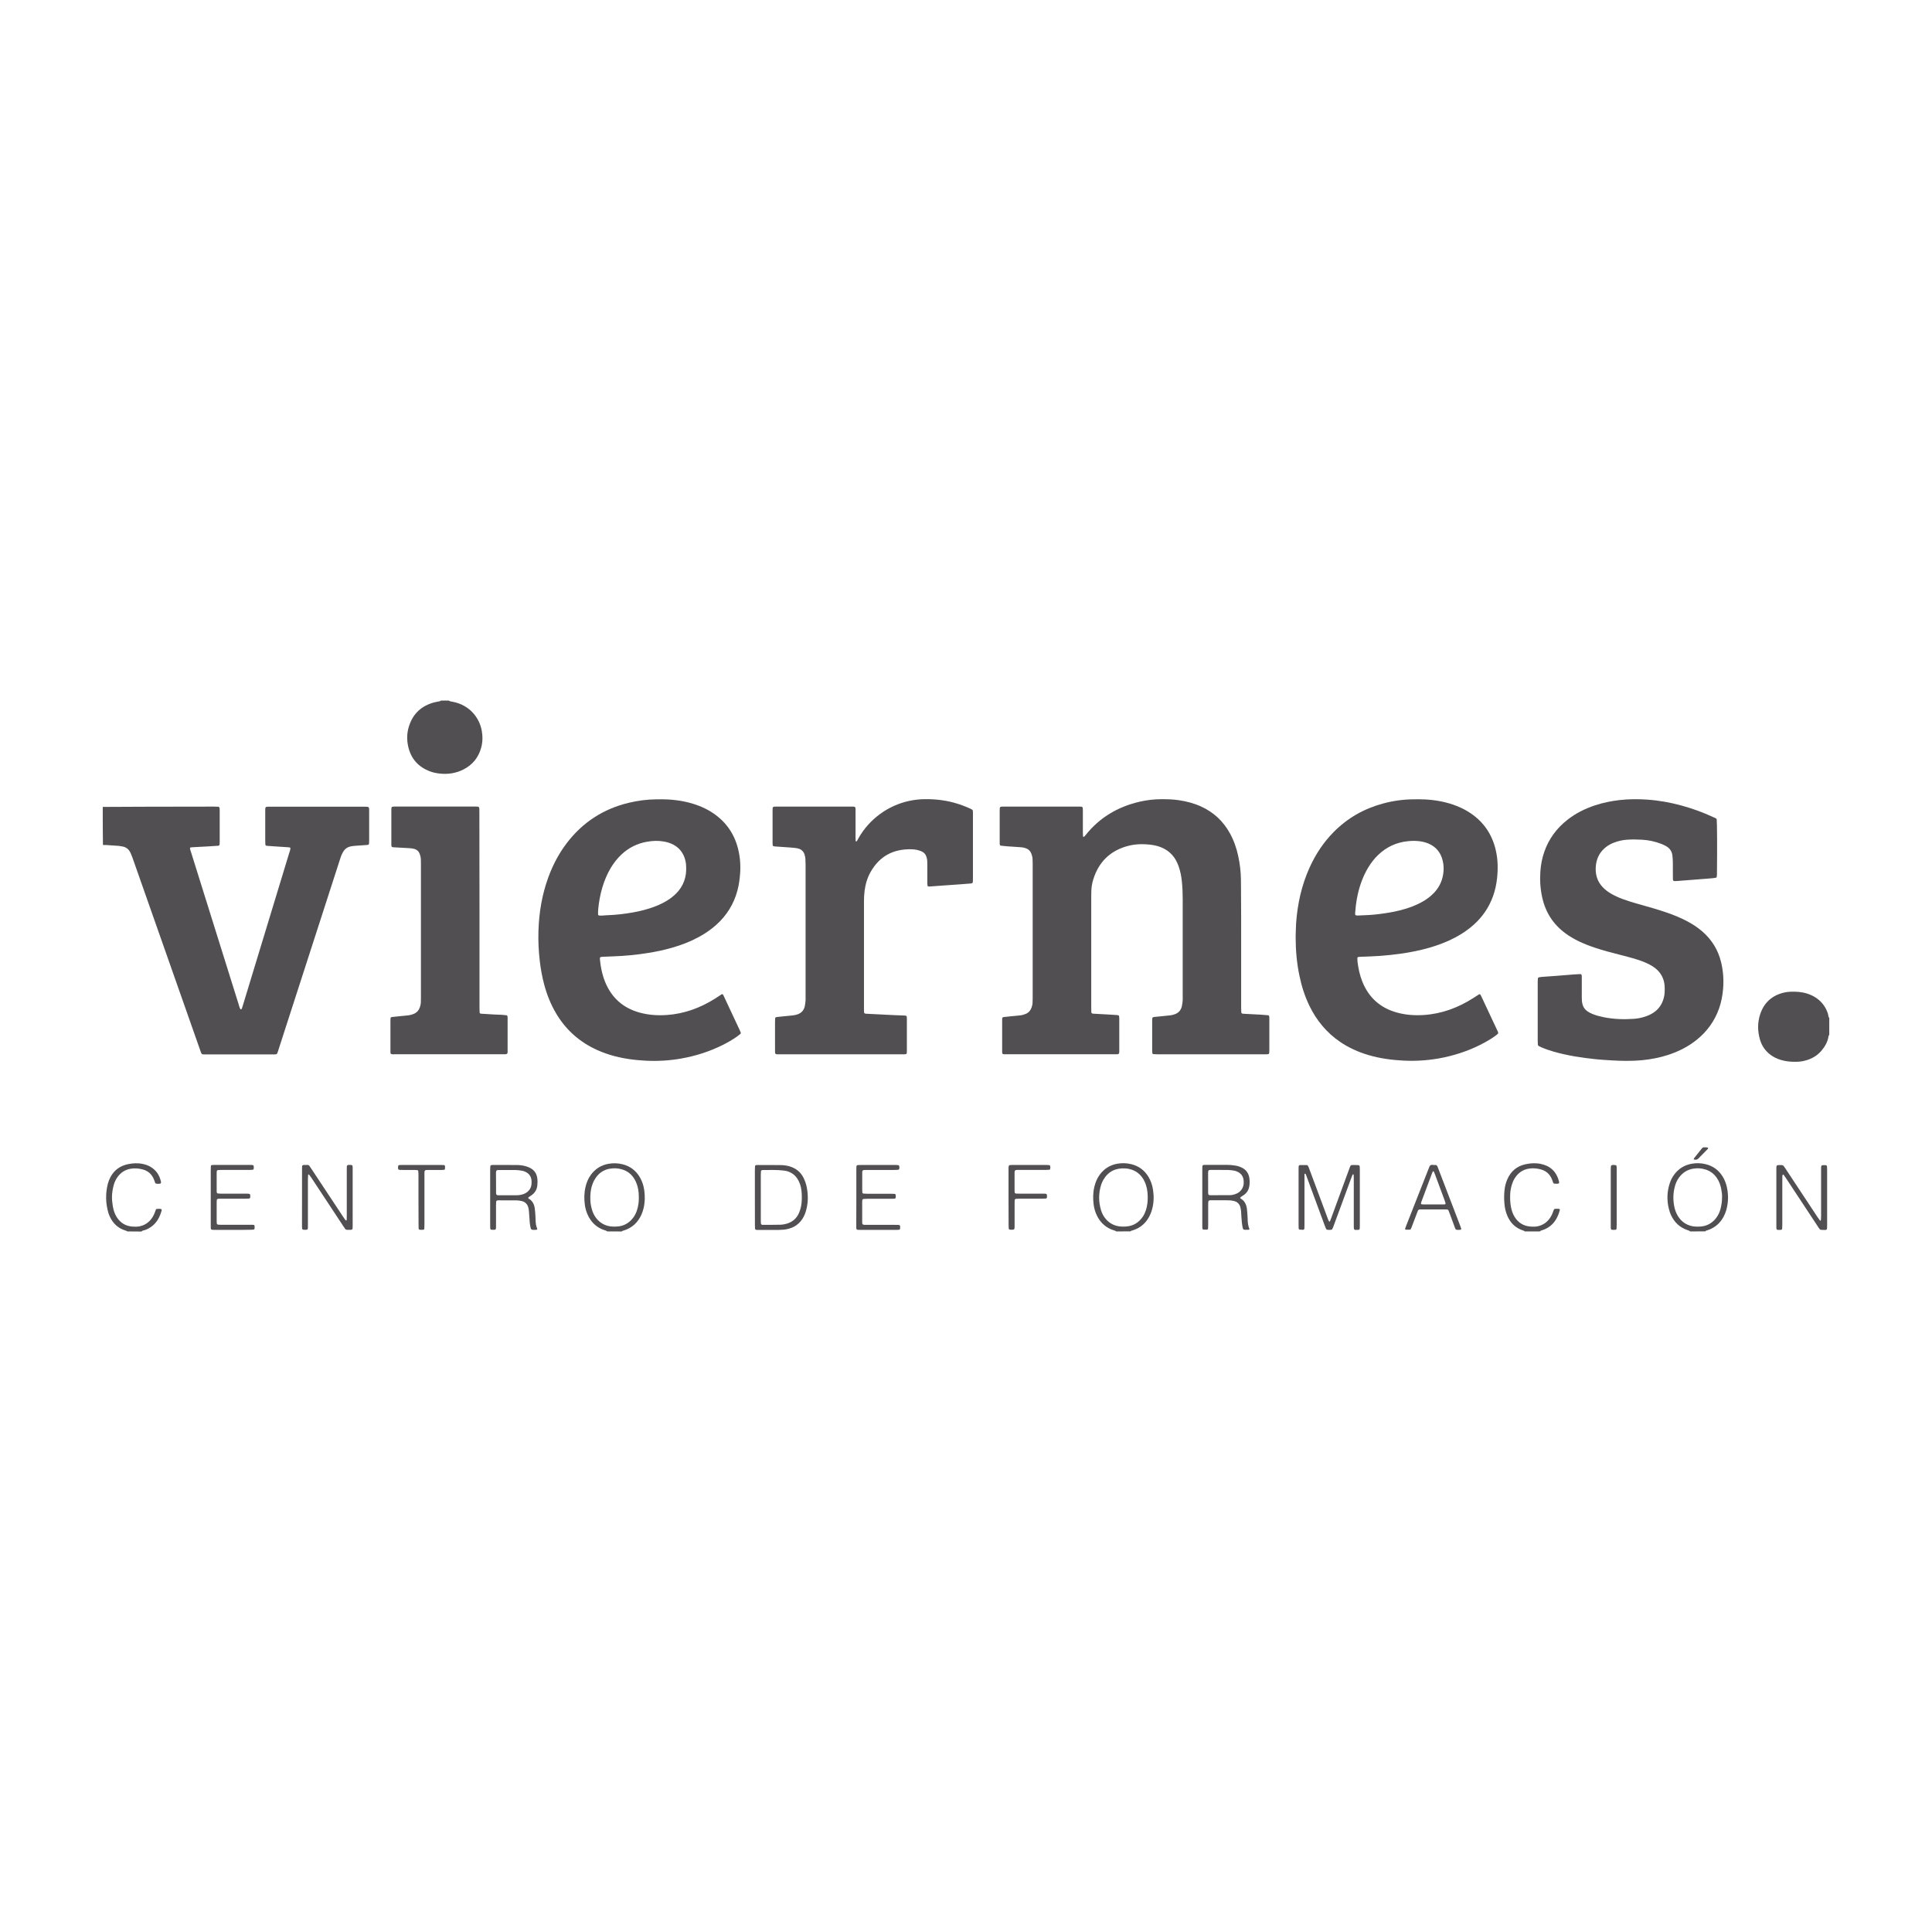 <?xml version="1.0" encoding="utf-8"?>
<!-- Generator: Adobe Illustrator 24.1.0, SVG Export Plug-In . SVG Version: 6.00 Build 0)  -->
<svg version="1.1" id="Capa_1" xmlns="http://www.w3.org/2000/svg" xmlns:xlink="http://www.w3.org/1999/xlink" x="0px" y="0px"
	 viewBox="0 0 512 512" style="enable-background:new 0 0 512 512;" xml:space="preserve">
<style type="text/css">
	.st0{fill:#514F51;}
</style>
<g>
	<path class="st0" d="M27.23,213.84c0.37-0.03,21.34-0.08,29.39-0.08c0.41,0,0.82,0.02,1.23,0.03c0.17,0.01,0.33,0.19,0.34,0.38
		c0.01,0.22,0.03,0.45,0.03,0.67c0,2.76,0,5.52,0,8.27c0,0.22-0.01,0.45-0.03,0.67c-0.01,0.2-0.15,0.33-0.37,0.35
		c-0.93,0.06-1.86,0.13-2.79,0.18c-1.38,0.08-2.75,0.14-4.13,0.22c-0.18,0.01-0.36,0.06-0.54,0.1c-0.03,0.42,0.13,0.77,0.24,1.12
		c0.67,2.13,1.33,4.26,2,6.4c3.54,11.3,7.07,22.6,10.61,33.9c0.14,0.46,0.23,0.94,0.49,1.36c0.05,0.08,0.11,0.1,0.19,0.06
		c0.03-0.02,0.08-0.02,0.1-0.05c0.05-0.06,0.09-0.12,0.12-0.19c0.1-0.28,0.18-0.57,0.27-0.85c4.09-13.43,8.17-26.86,12.25-40.29
		c0.14-0.46,0.36-0.9,0.32-1.44c-0.14-0.04-0.28-0.1-0.42-0.11c-1.08-0.07-2.16-0.14-3.23-0.21c-0.82-0.05-1.64-0.11-2.45-0.17
		c-0.15-0.01-0.29-0.06-0.43-0.09c-0.04-0.13-0.1-0.23-0.1-0.33c-0.02-0.3-0.03-0.6-0.03-0.89c0-2.57,0-5.14,0-7.71
		c0-0.19,0-0.37,0-0.56c0.02-0.7,0.1-0.79,0.75-0.8c0.19,0,0.37,0,0.56,0c8.31,0,16.62,0,24.93,0c1.35,0,1.3-0.02,1.3,1.28
		c0,2.53,0,5.07,0,7.6c0,0.3-0.01,0.6-0.03,0.89c-0.01,0.19-0.16,0.34-0.36,0.36c-1.04,0.08-2.08,0.16-3.12,0.22
		c-0.48,0.03-0.96,0.07-1.44,0.18c-0.81,0.18-1.43,0.62-1.87,1.31c-0.2,0.31-0.36,0.65-0.51,0.99c-0.16,0.38-0.29,0.77-0.41,1.16
		c-5.01,15.48-10.01,30.97-15.01,46.45c-0.46,1.42-0.91,2.84-1.37,4.25c-0.08,0.25-0.16,0.5-0.27,0.73
		c-0.04,0.08-0.16,0.16-0.25,0.18c-0.18,0.04-0.37,0.05-0.55,0.05c-0.63,0.01-1.27,0-1.9,0c-5.22,0-10.43,0-15.65,0
		c-0.3,0-0.6,0-0.89,0c-0.68-0.01-0.75,0.02-1.02-0.75c-1.46-4.18-2.94-8.36-4.41-12.54c-4.55-12.93-9.09-25.85-13.64-38.78
		c-0.17-0.49-0.37-0.98-0.59-1.44c-0.44-0.89-1.15-1.45-2.15-1.61c-0.29-0.05-0.59-0.11-0.88-0.14c-1.11-0.09-2.23-0.16-3.34-0.23
		c-0.3-0.02-0.6-0.01-0.89-0.01C27.23,220.55,27.23,217.19,27.23,213.84z"/>
	<path class="st0" d="M118.92,185.66c0.13,0.06,0.25,0.16,0.39,0.19c0.47,0.11,0.95,0.17,1.42,0.3c4.22,1.15,6.37,4.44,6.93,7.43
		c0.28,1.53,0.27,3.04-0.14,4.54c-0.71,2.63-2.29,4.57-4.71,5.8c-1.98,1.01-4.1,1.32-6.29,1.08c-0.85-0.09-1.69-0.26-2.5-0.56
		c-3.15-1.16-5.12-3.36-5.85-6.64c-0.39-1.78-0.35-3.56,0.2-5.3c1.05-3.37,3.33-5.47,6.73-6.37c0.47-0.12,0.95-0.18,1.42-0.29
		c0.14-0.03,0.26-0.12,0.39-0.19C117.58,185.66,118.25,185.66,118.92,185.66z"/>
	<path class="st0" d="M484.77,274.23c-0.07,0.13-0.18,0.25-0.2,0.39c-0.2,1.45-0.9,2.67-1.82,3.77c-0.98,1.17-2.22,1.98-3.66,2.47
		c-0.92,0.31-1.87,0.49-2.85,0.52c-1.42,0.04-2.83-0.06-4.2-0.46c-1.19-0.35-2.29-0.88-3.24-1.7c-1.13-0.97-1.92-2.18-2.35-3.6
		c-0.69-2.27-0.73-4.56,0.01-6.82c1.01-3.08,3.13-4.99,6.29-5.75c0.58-0.14,1.17-0.21,1.77-0.23c1.5-0.06,2.98,0.04,4.42,0.5
		c0.93,0.3,1.8,0.71,2.59,1.29c1.37,1,2.31,2.31,2.85,3.91c0.09,0.28,0.13,0.58,0.19,0.87c0.03,0.15,0.09,0.28,0.21,0.38
		C484.77,271.25,484.77,272.74,484.77,274.23z"/>
	<path class="st0" d="M295.8,326.34c-0.1-0.12-0.23-0.17-0.38-0.22c-0.35-0.11-0.71-0.22-1.05-0.37c-1.67-0.74-2.87-1.96-3.67-3.6
		c-0.46-0.95-0.75-1.95-0.88-2.99c-0.19-1.56-0.17-3.12,0.2-4.66c0.27-1.13,0.7-2.2,1.39-3.15c1.17-1.61,2.72-2.6,4.69-2.95
		c1.23-0.22,2.45-0.18,3.66,0.11c1.97,0.47,3.51,1.58,4.57,3.32c0.65,1.07,1.04,2.23,1.23,3.45c0.25,1.67,0.24,3.34-0.19,4.99
		c-0.14,0.54-0.31,1.07-0.54,1.58c-0.92,2.09-2.45,3.52-4.65,4.21c-0.21,0.07-0.45,0.07-0.6,0.27
		C298.34,326.34,297.07,326.34,295.8,326.34z M304.16,317.3c-0.02-0.45-0.02-0.89-0.07-1.34c-0.14-1.35-0.52-2.62-1.28-3.76
		c-0.73-1.09-1.72-1.83-2.96-2.25c-0.54-0.18-1.09-0.28-1.64-0.31c-2.57-0.15-4.57,0.82-5.85,3.1c-0.22,0.39-0.41,0.8-0.54,1.22
		c-0.71,2.26-0.71,4.54-0.02,6.81c0.22,0.72,0.56,1.38,1.01,1.98c0.79,1.05,1.8,1.75,3.07,2.1c0.8,0.22,1.62,0.24,2.44,0.19
		c1.96-0.1,3.46-1.01,4.55-2.63c0.35-0.53,0.61-1.1,0.81-1.71C304.03,319.6,304.17,318.46,304.16,317.3z"/>
	<path class="st0" d="M447.87,326.34c-0.05-0.05-0.08-0.13-0.14-0.16c-0.21-0.08-0.42-0.14-0.63-0.22c-1.96-0.7-3.36-2.02-4.24-3.9
		c-0.29-0.61-0.49-1.25-0.64-1.9c-0.52-2.23-0.43-4.44,0.29-6.61c0.26-0.78,0.62-1.52,1.11-2.19c1.17-1.62,2.73-2.6,4.7-2.96
		c1.23-0.22,2.46-0.18,3.66,0.11c1.98,0.47,3.51,1.59,4.57,3.33c0.51,0.84,0.85,1.74,1.07,2.69c0.47,2.07,0.44,4.14-0.15,6.19
		c-0.08,0.29-0.18,0.57-0.29,0.84c-0.89,2.2-2.42,3.72-4.69,4.48c-0.2,0.07-0.45,0.05-0.57,0.29
		C450.55,326.34,449.21,326.34,447.87,326.34z M456.36,317.27c0.04-0.72-0.09-1.49-0.23-2.26c-0.2-1.03-0.57-2-1.17-2.87
		c-0.72-1.04-1.68-1.79-2.89-2.18c-1.08-0.35-2.17-0.45-3.3-0.26c-1.68,0.27-2.97,1.13-3.92,2.51c-0.47,0.68-0.79,1.43-1,2.23
		c-0.45,1.68-0.5,3.38-0.19,5.09c0.18,0.99,0.5,1.94,1.05,2.81c0.83,1.32,2,2.18,3.52,2.56c0.77,0.19,1.55,0.19,2.33,0.15
		c1.78-0.1,3.2-0.9,4.27-2.31c0.52-0.69,0.88-1.47,1.11-2.3C456.2,319.42,456.37,318.4,456.36,317.27z"/>
	<path class="st0" d="M160.96,326.34c-0.13-0.07-0.25-0.16-0.38-0.21c-0.35-0.13-0.71-0.22-1.05-0.37
		c-1.71-0.75-2.93-2.01-3.72-3.69c-0.42-0.88-0.69-1.81-0.82-2.77c-0.21-1.6-0.2-3.19,0.18-4.77c0.28-1.17,0.73-2.27,1.45-3.24
		c1.16-1.56,2.7-2.52,4.62-2.87c1.27-0.23,2.53-0.18,3.77,0.13c2.05,0.52,3.6,1.72,4.64,3.58c0.57,1.02,0.92,2.12,1.08,3.27
		c0.22,1.59,0.21,3.19-0.17,4.77c-0.14,0.58-0.32,1.15-0.56,1.69c-0.93,2.09-2.45,3.52-4.64,4.22c-0.21,0.07-0.45,0.07-0.59,0.27
		C163.5,326.34,162.23,326.34,160.96,326.34z M169.3,317.33c-0.02-0.41-0.02-0.82-0.05-1.23c-0.12-1.27-0.44-2.49-1.1-3.6
		c-0.77-1.31-1.88-2.2-3.35-2.61c-0.5-0.14-1.02-0.25-1.53-0.27c-2.57-0.12-4.55,0.89-5.81,3.18c-0.23,0.42-0.4,0.88-0.55,1.34
		c-0.43,1.25-0.49,2.55-0.46,3.86c0.03,0.94,0.2,1.85,0.48,2.74c0.2,0.64,0.49,1.25,0.87,1.8c0.81,1.18,1.9,1.96,3.29,2.33
		c0.81,0.21,1.62,0.22,2.44,0.17c1.78-0.1,3.19-0.91,4.26-2.32c0.45-0.6,0.78-1.27,1.01-1.98
		C169.16,319.63,169.32,318.49,169.3,317.33z"/>
	<path class="st0" d="M33.72,326.34c-0.13-0.15-0.31-0.19-0.49-0.24c-1.89-0.58-3.22-1.81-4.07-3.57c-0.18-0.37-0.33-0.75-0.45-1.14
		c-0.74-2.56-0.78-5.14-0.12-7.72c0.15-0.58,0.38-1.13,0.65-1.66c0.99-1.91,2.57-3.05,4.66-3.49c1.32-0.28,2.66-0.35,3.99-0.05
		c0.66,0.14,1.3,0.35,1.88,0.68c1.63,0.92,2.56,2.33,2.91,4.15c0.01,0.04,0.02,0.08,0,0.11c-0.05,0.09-0.11,0.23-0.18,0.25
		c-0.44,0.08-0.88,0.12-1.33-0.07c-0.11-0.31-0.22-0.63-0.34-0.94c-0.56-1.47-1.61-2.4-3.13-2.77c-1.02-0.25-2.05-0.34-3.1-0.15
		c-1.44,0.25-2.55,0.98-3.41,2.13c-0.49,0.67-0.84,1.41-1.06,2.2c-0.43,1.56-0.58,3.14-0.35,4.76c0.08,0.59,0.15,1.18,0.31,1.76
		c0.2,0.72,0.48,1.41,0.89,2.04c0.96,1.47,2.31,2.29,4.06,2.43c0.67,0.05,1.34,0.07,2-0.07c1.08-0.24,2.01-0.76,2.76-1.59
		c0.53-0.59,0.92-1.26,1.2-2c0.12-0.31,0.23-0.63,0.35-0.95c0.45-0.13,0.89-0.11,1.33-0.04c0.08,0.01,0.18,0.17,0.16,0.26
		c-0.01,0.07-0.01,0.15-0.03,0.22c-0.22,0.79-0.52,1.55-0.94,2.26c-0.79,1.33-1.92,2.25-3.37,2.81c-0.34,0.13-0.75,0.1-1.01,0.42
		C36.25,326.34,34.99,326.34,33.72,326.34z"/>
	<path class="st0" d="M404.04,326.34c-0.05-0.05-0.09-0.13-0.15-0.16c-0.1-0.05-0.21-0.07-0.32-0.11c-1.96-0.65-3.29-1.97-4.1-3.85
		c-0.43-1-0.67-2.05-0.77-3.13c-0.12-1.19-0.11-2.38,0-3.57c0.09-1.01,0.33-1.98,0.72-2.91c0.92-2.18,2.53-3.56,4.84-4.07
		c1.36-0.3,2.72-0.38,4.1-0.08c0.55,0.12,1.08,0.28,1.59,0.52c1.11,0.53,1.97,1.33,2.55,2.42c0.17,0.33,0.33,0.67,0.45,1.02
		c0.42,1.3,0.4,1.32-0.94,1.27c-0.21-0.01-0.35-0.11-0.42-0.3c-0.09-0.24-0.17-0.49-0.26-0.74c-0.55-1.47-1.6-2.4-3.11-2.78
		c-0.98-0.24-1.97-0.34-2.99-0.18c-1.66,0.25-2.89,1.12-3.78,2.51c-0.32,0.5-0.57,1.05-0.75,1.62c-0.27,0.86-0.45,1.73-0.48,2.63
		c-0.05,1.19-0.02,2.38,0.23,3.56c0.19,0.88,0.47,1.73,0.95,2.49c0.97,1.56,2.38,2.42,4.22,2.55c0.67,0.05,1.34,0.06,2-0.1
		c1.32-0.32,2.37-1.05,3.14-2.17c0.41-0.59,0.69-1.23,0.91-1.91c0.06-0.17,0.15-0.33,0.22-0.47c0.45-0.1,0.86-0.07,1.27-0.04
		c0.14,0.01,0.24,0.17,0.2,0.33c-0.21,0.83-0.52,1.63-0.95,2.37c-0.73,1.27-1.78,2.18-3.13,2.75c-0.31,0.13-0.64,0.21-0.95,0.33
		c-0.09,0.04-0.17,0.13-0.25,0.2C406.72,326.34,405.38,326.34,404.04,326.34z"/>
	<path class="st0" d="M328.92,249.78c0,5.81,0,11.63,0,17.44c0,0.37,0.02,0.74,0.04,1.11c0.01,0.13,0.16,0.27,0.3,0.29
		c0.11,0.02,0.22,0.03,0.33,0.04c1.53,0.08,3.05,0.15,4.58,0.24c0.63,0.04,1.26,0.1,1.89,0.15c0.13,0.01,0.29,0.17,0.3,0.29
		c0.02,0.22,0.03,0.45,0.03,0.67c0,2.8,0,5.59,0,8.39c0,0.22-0.02,0.45-0.04,0.67c-0.01,0.13-0.16,0.29-0.28,0.3
		c-0.19,0.01-0.37,0.03-0.56,0.03c-0.63,0-1.27,0-1.9,0c-8.91,0-17.81,0-26.72,0c-0.41,0-0.82-0.02-1.23-0.04
		c-0.13-0.01-0.27-0.16-0.28-0.3c-0.02-0.19-0.03-0.37-0.04-0.56c0-2.68,0-5.37,0-8.05c0-0.15,0-0.3,0.01-0.45
		c0.02-0.32,0.14-0.45,0.48-0.49c0.7-0.07,1.41-0.14,2.11-0.21c0.74-0.07,1.48-0.14,2.22-0.23c0.37-0.05,0.73-0.14,1.09-0.26
		c1.04-0.34,1.7-1.06,1.95-2.12c0.12-0.5,0.17-1.03,0.22-1.55c0.03-0.37,0.01-0.74,0.01-1.12c0-8.57-0.01-17.14,0-25.72
		c0-1.57-0.06-3.13-0.22-4.69c-0.14-1.37-0.39-2.73-0.86-4.03c-0.2-0.56-0.44-1.11-0.73-1.63c-0.9-1.58-2.2-2.71-3.88-3.39
		c-0.76-0.31-1.56-0.52-2.37-0.64c-2.27-0.32-4.53-0.3-6.76,0.34c-4.56,1.31-7.48,4.29-8.88,8.79c-0.32,1.03-0.5,2.1-0.52,3.19
		c-0.01,0.52-0.02,1.04-0.02,1.57c0,9.73,0,19.46,0,29.18c0,0.41,0.01,0.82,0.02,1.23c0.01,0.23,0.18,0.39,0.44,0.41
		c1.45,0.08,2.9,0.16,4.35,0.24c0.71,0.04,1.41,0.09,2.12,0.14c0.11,0.01,0.22,0.04,0.32,0.09c0.06,0.03,0.12,0.1,0.13,0.16
		c0.03,0.22,0.05,0.44,0.05,0.66c0,2.83,0,5.67,0,8.5c0,0.22,0,0.45-0.04,0.67c-0.02,0.09-0.12,0.18-0.21,0.23
		c-0.09,0.05-0.22,0.06-0.33,0.06c-0.3,0.01-0.6,0.01-0.89,0.01c-9.35,0-18.71,0-28.06,0c-1.69,0-1.5,0.18-1.51-1.48
		c-0.01-2.35,0-4.7,0-7.04c0-0.3,0-0.6,0.01-0.89c0.01-0.27,0.14-0.42,0.39-0.45c0.63-0.07,1.26-0.14,1.89-0.2
		c0.82-0.08,1.63-0.16,2.45-0.24c0.52-0.05,1.02-0.2,1.51-0.4c0.77-0.32,1.27-0.9,1.54-1.67c0.15-0.42,0.26-0.86,0.27-1.31
		c0.01-0.41,0.03-0.82,0.03-1.23c0-11.85,0-23.7,0-35.56c0-0.41-0.01-0.82-0.03-1.23c-0.01-0.49-0.13-0.96-0.3-1.42
		c-0.28-0.74-0.8-1.25-1.55-1.5c-0.39-0.13-0.79-0.22-1.2-0.24c-1.26-0.08-2.53-0.16-3.79-0.26c-0.52-0.04-1.04-0.1-1.56-0.16
		c-0.14-0.02-0.28-0.16-0.29-0.29c-0.01-0.11-0.02-0.22-0.02-0.33c0-0.19,0-0.37,0-0.56c0-2.65,0-5.29,0-7.94
		c0-0.3,0.02-0.6,0.03-0.89c0.01-0.14,0.15-0.28,0.28-0.3c0.11-0.02,0.22-0.04,0.33-0.04c0.26-0.01,0.52-0.01,0.78-0.01
		c6.41,0,12.82,0,19.23,0c0.11,0,0.22,0,0.34,0c1.05,0.01,1.05,0.01,1.05,1.06c0,1.94,0,3.88,0,5.81c0,0.33,0.03,0.67,0.04,1
		c0,0.09,0.05,0.15,0.14,0.15c0.06,0,0.14-0.02,0.19-0.07c0.11-0.1,0.2-0.22,0.3-0.33c3.71-4.69,8.55-7.55,14.33-8.9
		c1.93-0.45,3.89-0.68,5.87-0.68c1.53,0,3.05,0.04,4.57,0.27c2.04,0.3,4.01,0.81,5.89,1.67c3.33,1.52,5.87,3.89,7.64,7.1
		c1.05,1.91,1.76,3.94,2.21,6.07c0.44,2.05,0.69,4.11,0.71,6.21c0.01,0.71,0.02,1.42,0.02,2.12
		C328.92,240.09,328.92,244.94,328.92,249.78z"/>
	<path class="st0" d="M191.44,263.46c0.18,0.08,0.26,0.25,0.33,0.42c0.33,0.71,0.66,1.42,0.99,2.13c1.06,2.26,2.12,4.52,3.18,6.78
		c0.13,0.27,0.25,0.54,0.35,0.82c0.06,0.15,0.01,0.31-0.11,0.41c-0.29,0.24-0.58,0.47-0.88,0.69c-1.19,0.84-2.45,1.56-3.75,2.21
		c-3.49,1.74-7.16,2.92-11,3.6c-3.1,0.55-6.22,0.73-9.35,0.58c-3.21-0.16-6.38-0.59-9.46-1.53c-1.53-0.47-3.03-1.05-4.46-1.77
		c-4.25-2.13-7.57-5.25-9.97-9.35c-1.39-2.36-2.38-4.88-3.09-7.52c-0.55-2.05-0.93-4.14-1.17-6.25c-0.3-2.6-0.44-5.2-0.36-7.81
		c0.14-4.95,0.93-9.78,2.65-14.45c1.18-3.2,2.75-6.2,4.81-8.92c4.22-5.56,9.73-9.14,16.51-10.76c2.4-0.57,4.83-0.89,7.3-0.91
		c1.04-0.01,2.09-0.02,3.13,0.04c3.07,0.18,6.06,0.77,8.89,1.99c1.06,0.46,2.08,1.01,3.04,1.66c3.39,2.3,5.57,5.44,6.57,9.4
		c0.54,2.15,0.71,4.33,0.55,6.54c-0.11,1.53-0.31,3.04-0.71,4.52c-0.96,3.6-2.84,6.62-5.6,9.1c-1.39,1.25-2.93,2.3-4.57,3.2
		c-2.27,1.24-4.66,2.16-7.14,2.87c-2.08,0.6-4.19,1.05-6.32,1.39c-3.13,0.5-6.28,0.81-9.45,0.91c-0.89,0.03-1.79,0.07-2.68,0.11
		c-0.66,0.03-0.75,0.13-0.67,0.83c0.05,0.48,0.11,0.96,0.18,1.44c0.24,1.51,0.61,2.99,1.19,4.41c1.73,4.22,4.8,6.93,9.19,8.12
		c2.32,0.63,4.69,0.79,7.09,0.63c4.65-0.31,8.87-1.86,12.78-4.31c0.51-0.32,1-0.65,1.5-0.98
		C191.09,263.59,191.24,263.47,191.44,263.46z M160.99,242.54c2.17-0.07,4.42-0.33,6.66-0.72c1.98-0.35,3.93-0.84,5.82-1.55
		c1.4-0.53,2.74-1.18,3.97-2.03c0.89-0.62,1.7-1.33,2.39-2.17c0.86-1.06,1.46-2.24,1.77-3.57c0.26-1.1,0.29-2.21,0.21-3.33
		c-0.05-0.71-0.22-1.4-0.47-2.06c-0.56-1.45-1.52-2.54-2.9-3.27c-0.8-0.43-1.65-0.68-2.53-0.83c-1.49-0.27-2.98-0.2-4.45,0.06
		c-2.6,0.45-4.87,1.59-6.79,3.4c-1.09,1.03-2,2.2-2.78,3.49c-0.99,1.64-1.71,3.39-2.26,5.21c-0.57,1.9-0.91,3.84-1.1,5.81
		c-0.04,0.44-0.03,0.89-0.04,1.34c0,0.14,0.15,0.29,0.28,0.3c0.19,0.01,0.37,0.03,0.56,0.03
		C159.84,242.61,160.36,242.58,160.99,242.54z"/>
	<path class="st0" d="M343.36,248.28c0.04-1.19,0.04-2.39,0.12-3.58c0.36-5.13,1.45-10.1,3.58-14.8c1.58-3.49,3.66-6.65,6.36-9.39
		c3.65-3.69,7.99-6.18,12.99-7.54c2.64-0.72,5.32-1.11,8.06-1.14c1.08-0.01,2.16-0.03,3.24,0.03c2.88,0.16,5.69,0.68,8.38,1.75
		c1.32,0.53,2.57,1.17,3.75,1.98c3.48,2.39,5.64,5.68,6.57,9.78c0.56,2.46,0.6,4.95,0.32,7.45c-0.18,1.6-0.52,3.16-1.06,4.67
		c-1.06,2.97-2.8,5.5-5.15,7.6c-1.48,1.33-3.12,2.42-4.87,3.35c-2.15,1.14-4.41,2-6.74,2.68c-2.58,0.75-5.21,1.27-7.87,1.64
		c-1.81,0.26-3.63,0.43-5.45,0.57c-1.6,0.12-3.2,0.15-4.8,0.22c-0.26,0.01-0.52,0.03-0.78,0.05c-0.15,0.01-0.29,0.15-0.29,0.28
		c0.01,0.37,0,0.75,0.05,1.11c0.22,1.74,0.59,3.45,1.24,5.09c1.7,4.28,4.77,7.04,9.2,8.26c2.32,0.64,4.69,0.8,7.09,0.65
		c4.76-0.31,9.08-1.92,13.08-4.46c0.53-0.34,1.06-0.68,1.6-1.03c0.07-0.05,0.26-0.01,0.3,0.06c0.04,0.06,0.09,0.12,0.13,0.18
		c0.07,0.13,0.14,0.26,0.2,0.4c1.41,3,2.82,6,4.22,9c0.08,0.17,0.17,0.34,0.21,0.52c0.02,0.09-0.02,0.23-0.09,0.3
		c-0.15,0.16-0.33,0.3-0.51,0.43c-0.93,0.69-1.91,1.3-2.92,1.85c-3.42,1.88-7.05,3.18-10.87,3.99c-3.48,0.74-7,1.01-10.55,0.85
		c-3.25-0.15-6.45-0.58-9.58-1.52c-2.62-0.79-5.09-1.9-7.36-3.44c-3.57-2.43-6.22-5.64-8.11-9.49c-1.25-2.56-2.11-5.25-2.68-8.04
		C343.65,255.2,343.36,251.76,343.36,248.28z M361.7,242.54c1.55-0.04,3.29-0.22,5.02-0.47c1.88-0.26,3.74-0.63,5.56-1.17
		c1.54-0.45,3.03-1.03,4.44-1.8c1.22-0.66,2.33-1.46,3.29-2.47c1.1-1.16,1.87-2.5,2.26-4.05c0.38-1.5,0.42-3.02,0.05-4.53
		c-0.5-2.09-1.71-3.6-3.69-4.47c-0.72-0.31-1.47-0.51-2.25-0.62c-1.11-0.16-2.22-0.15-3.34-0.03c-3.04,0.32-5.64,1.55-7.84,3.66
		c-1,0.96-1.83,2.05-2.56,3.23c-0.82,1.34-1.47,2.76-1.98,4.24c-0.9,2.58-1.35,5.25-1.54,7.97c-0.01,0.11,0.02,0.22,0.03,0.33
		c0.02,0.13,0.12,0.2,0.22,0.22c0.18,0.03,0.37,0.05,0.55,0.04C360.46,242.61,360.98,242.58,361.7,242.54z"/>
	<path class="st0" d="M454.94,217.06c0.11,0.92,0.15,7.56,0.07,14.63c0,0.26-0.05,0.51-0.08,0.77c0,0.03-0.04,0.06-0.08,0.12
		c-0.56,0.13-1.15,0.17-1.74,0.22c-1.75,0.13-3.49,0.27-5.24,0.41c-1.11,0.09-2.23,0.17-3.34,0.26c-0.22,0.02-0.45,0.02-0.67,0.03
		c-0.39,0.01-0.51-0.11-0.52-0.54c-0.01-0.3-0.01-0.6-0.01-0.89c0-1.23,0.01-2.46-0.01-3.69c-0.01-0.56-0.06-1.12-0.12-1.67
		c-0.13-1.07-0.67-1.89-1.6-2.43c-0.42-0.24-0.85-0.46-1.3-0.63c-1.68-0.65-3.42-1.03-5.22-1.12c-1.3-0.06-2.61-0.1-3.91,0
		c-1.16,0.08-2.28,0.34-3.37,0.74c-0.81,0.3-1.56,0.71-2.24,1.24c-1.44,1.14-2.29,2.61-2.58,4.43c-0.13,0.85-0.15,1.7-0.02,2.56
		c0.21,1.37,0.79,2.55,1.73,3.56c0.61,0.66,1.32,1.2,2.09,1.67c1.02,0.62,2.11,1.11,3.23,1.52c1.4,0.52,2.82,0.95,4.26,1.35
		c2.47,0.7,4.95,1.38,7.38,2.22c1.94,0.67,3.84,1.44,5.64,2.41c1.35,0.73,2.62,1.57,3.79,2.57c2.57,2.21,4.26,4.96,5.04,8.25
		c0.55,2.3,0.72,4.63,0.52,6.99c-0.15,1.79-0.48,3.54-1.08,5.24c-1.19,3.35-3.21,6.12-5.98,8.33c-2.24,1.79-4.76,3.05-7.47,3.94
		c-2.27,0.74-4.61,1.19-6.99,1.42c-2.68,0.25-5.36,0.2-8.04,0.04c-1.38-0.08-2.75-0.16-4.12-0.3c-3.78-0.39-7.54-0.96-11.2-2.01
		c-1.11-0.32-2.2-0.69-3.27-1.15c-0.24-0.1-0.47-0.22-0.7-0.34c-0.14-0.07-0.23-0.2-0.24-0.35c-0.02-0.37-0.04-0.74-0.04-1.12
		c0-3.32,0-6.63,0-9.95c0-1.83,0-3.65,0-5.48c0-0.33,0.02-0.67,0.04-1c0.01-0.14,0.14-0.27,0.28-0.3c0.07-0.02,0.14-0.04,0.22-0.05
		c0.18-0.03,0.37-0.05,0.55-0.07c1.34-0.1,2.68-0.19,4.01-0.29c1.45-0.11,2.9-0.24,4.34-0.35c0.56-0.04,1.12-0.08,1.67-0.1
		c0.46-0.02,0.56,0.09,0.57,0.6c0.01,0.3,0,0.6,0,0.89c0,1.6,0,3.21,0,4.81c0,0.56,0.04,1.11,0.18,1.66c0.2,0.8,0.63,1.42,1.3,1.89
		c0.43,0.3,0.9,0.53,1.38,0.73c0.94,0.38,1.91,0.63,2.89,0.83c2.68,0.55,5.4,0.63,8.12,0.44c1.08-0.08,2.14-0.31,3.16-0.67
		c0.78-0.27,1.51-0.63,2.18-1.11c1.06-0.76,1.81-1.76,2.27-2.98c0.27-0.74,0.45-1.5,0.48-2.29c0.03-0.97,0.05-1.93-0.2-2.89
		c-0.31-1.19-0.9-2.2-1.79-3.04c-0.6-0.57-1.28-1.02-2.01-1.4c-1.02-0.54-2.1-0.95-3.2-1.3c-1.6-0.51-3.22-0.92-4.84-1.34
		c-2.13-0.55-4.26-1.09-6.34-1.79c-1.52-0.51-3.02-1.08-4.46-1.78c-1.17-0.57-2.3-1.23-3.36-2c-3.28-2.38-5.34-5.55-6.23-9.5
		c-0.51-2.27-0.67-4.56-0.51-6.89c0.12-1.83,0.46-3.62,1.07-5.35c1.2-3.4,3.26-6.17,6.08-8.39c2.22-1.75,4.71-2.99,7.39-3.87
		c2.13-0.7,4.31-1.14,6.54-1.39c2.42-0.27,4.84-0.27,7.25-0.11c3.05,0.21,6.06,0.75,9.01,1.55c2.92,0.79,5.75,1.82,8.49,3.1
		C454.38,216.7,454.7,216.8,454.94,217.06z"/>
	<path class="st0" d="M257.75,214.64c0.03,0.15,0.08,0.3,0.08,0.44c0.02,0.3,0.01,0.6,0.01,0.89c0,5.55,0,11.11,0,16.66
		c0,0.34,0,0.67-0.02,1.01c-0.02,0.28-0.1,0.46-0.49,0.49c-0.85,0.07-1.71,0.14-2.56,0.2c-1.41,0.1-2.82,0.2-4.24,0.3
		c-1.37,0.1-2.75,0.2-4.12,0.3c-0.15,0.01-0.3,0-0.44-0.03c-0.06-0.01-0.15-0.08-0.16-0.14c-0.04-0.18-0.06-0.37-0.06-0.55
		c0-1.6,0-3.2,0-4.81c0-0.41-0.01-0.82-0.02-1.23c-0.01-0.38-0.1-0.74-0.21-1.09c-0.21-0.68-0.63-1.16-1.29-1.45
		c-0.83-0.36-1.71-0.54-2.61-0.56c-4.82-0.14-8.52,1.78-10.91,6.03c-0.89,1.58-1.38,3.29-1.6,5.08c-0.11,0.93-0.15,1.85-0.15,2.79
		c0,9.39,0,18.78,0,28.17c0,0.04,0,0.07,0,0.11c0,1.52-0.1,1.37,1.38,1.44c2.27,0.11,4.54,0.23,6.81,0.34
		c0.74,0.04,1.49,0.05,2.23,0.08c0.19,0.01,0.37,0.02,0.56,0.04c0.21,0.02,0.36,0.15,0.37,0.34c0.01,0.26,0.02,0.52,0.02,0.78
		c0,1.86,0,3.73,0,5.59c0,0.86,0,1.71,0,2.57c0,0.22-0.02,0.45-0.03,0.67c-0.01,0.13-0.15,0.26-0.31,0.27
		c-0.11,0.01-0.22,0.03-0.33,0.03c-0.3,0-0.6,0-0.89,0c-10.58,0-21.16,0-31.75,0c-1.82,0-1.62,0.21-1.63-1.59
		c-0.01-2.27,0-4.55,0-6.82c0-0.34,0-0.67,0.02-1.01c0.01-0.27,0.15-0.43,0.39-0.45c0.63-0.07,1.26-0.14,1.89-0.2
		c0.82-0.08,1.63-0.14,2.45-0.24c0.4-0.05,0.81-0.15,1.19-0.27c1.04-0.34,1.69-1.07,1.94-2.13c0.12-0.51,0.16-1.03,0.21-1.55
		c0.03-0.3,0.01-0.6,0.01-0.89c0-11.7,0-23.4,0-35.11c0-0.56-0.03-1.12-0.06-1.67c-0.01-0.18-0.06-0.37-0.1-0.55
		c-0.25-1.42-1.13-1.98-2.24-2.15c-0.59-0.09-1.18-0.14-1.78-0.18c-1.3-0.1-2.6-0.18-3.9-0.27c-0.15-0.01-0.3-0.03-0.44-0.07
		c-0.06-0.02-0.12-0.09-0.15-0.15c-0.04-0.06-0.05-0.14-0.06-0.21c-0.01-0.22-0.02-0.45-0.02-0.67c0-2.8,0-5.59,0-8.39
		c0-1.06,0.01-1.07,1.04-1.07c2.35-0.01,4.69,0,7.04,0c4.17,0,8.35,0,12.52,0c1.5,0,1.39-0.11,1.39,1.39c0,2.27,0,4.55,0,6.82
		c0,0.3,0.02,0.59,0.03,0.89c0,0.08,0.06,0.14,0.14,0.13c0.06-0.01,0.14-0.04,0.18-0.09c0.07-0.09,0.12-0.19,0.17-0.29
		c0.11-0.2,0.22-0.39,0.33-0.59c2.77-4.87,7.7-8.58,13.42-9.78c1.32-0.28,2.64-0.43,3.99-0.45c2.66-0.04,5.28,0.24,7.85,0.94
		c1.51,0.41,2.97,0.96,4.4,1.62C257.41,214.45,257.57,214.54,257.75,214.64z"/>
	<path class="st0" d="M127.07,241.23c0,8.61,0,17.21,0,25.82c0,0.41,0.02,0.82,0.03,1.23c0.01,0.2,0.16,0.35,0.35,0.36
		c1.23,0.08,2.45,0.15,3.68,0.22c0.6,0.03,1.19,0.04,1.79,0.07c0.41,0.02,0.82,0.07,1.22,0.11c0.22,0.02,0.35,0.16,0.36,0.35
		c0.01,0.11,0.02,0.22,0.02,0.33c0,2.98,0,5.96,0,8.94c0,0.15,0,0.3-0.04,0.44c-0.03,0.09-0.13,0.18-0.22,0.22
		c-0.1,0.05-0.22,0.06-0.33,0.06c-0.34,0.01-0.67,0.01-1.01,0.01c-9.28,0-18.55,0-27.83,0c-1.84,0-1.61,0.22-1.62-1.59
		c-0.01-2.27,0-4.55,0-6.82c0-0.34,0-0.67,0.01-1.01c0.01-0.28,0.14-0.43,0.38-0.45c0.67-0.07,1.33-0.14,2-0.21
		c0.78-0.08,1.56-0.15,2.33-0.23c0.52-0.06,1.02-0.2,1.5-0.41c0.8-0.35,1.32-0.96,1.59-1.78c0.14-0.42,0.24-0.86,0.25-1.31
		c0.01-0.37,0.02-0.75,0.02-1.12c0-11.81,0-23.62,0-35.44c0-0.41-0.01-0.82-0.02-1.23c-0.01-0.49-0.11-0.97-0.27-1.42
		c-0.25-0.72-0.74-1.19-1.48-1.4c-0.43-0.12-0.87-0.18-1.32-0.2c-1.38-0.07-2.75-0.15-4.13-0.23c-0.5-0.03-0.62-0.1-0.62-0.7
		c0-0.26,0-0.52,0-0.78c0-2.61,0-5.22,0-7.82c0-0.3,0-0.6,0.01-0.89c0-0.11,0-0.23,0.04-0.33c0.04-0.1,0.1-0.2,0.23-0.22
		c0.11-0.02,0.22-0.05,0.33-0.05c0.3-0.01,0.6-0.01,0.89-0.01c6.74,0,13.49,0,20.23,0c0.34,0,0.67,0,1.01,0.01
		c0.44,0.02,0.57,0.15,0.58,0.63c0.01,0.41,0.01,0.82,0.01,1.23C127.07,224.16,127.07,232.7,127.07,241.23z"/>
	<path class="st0" d="M353.01,325.82c-0.45,0.17-0.9,0.13-1.34,0.06c-0.09-0.02-0.2-0.12-0.24-0.21c-0.13-0.27-0.24-0.55-0.34-0.83
		c-1.57-4.26-3.15-8.52-4.72-12.79c-0.09-0.24-0.18-0.49-0.27-0.73c-0.07-0.2-0.22-0.33-0.3-0.28c-0.11,0.07-0.1,0.18-0.1,0.28
		c-0.01,0.34,0,0.67,0,1.01c0,4.02,0,8.05,0,12.07c0,0.37-0.01,0.74-0.02,1.12c-0.01,0.26-0.15,0.39-0.43,0.39
		c-0.3,0-0.59-0.03-0.88-0.06c-0.06-0.01-0.12-0.08-0.15-0.14c-0.04-0.06-0.05-0.14-0.06-0.21c-0.01-0.3-0.02-0.6-0.02-0.89
		c0-4.84,0-9.69,0-14.53c0-0.3,0-0.6,0.01-0.89c0.01-0.27,0.15-0.44,0.4-0.44c0.63-0.01,1.26,0,1.84,0
		c0.26,0.16,0.34,0.37,0.42,0.58c0.66,1.78,1.32,3.56,1.99,5.34c1.03,2.76,2.05,5.51,3.08,8.27c0.1,0.28,0.16,0.57,0.45,0.85
		c0.06-0.09,0.14-0.17,0.18-0.27c0.13-0.31,0.24-0.62,0.36-0.94c1.55-4.23,3.1-8.46,4.65-12.69c0.48-1.31,0.3-1.14,1.64-1.15
		c0.3,0,0.59,0.02,0.89,0.04c0.12,0.01,0.27,0.17,0.28,0.31c0.02,0.22,0.04,0.45,0.04,0.67c0,5.07,0,10.14,0,15.2
		c0,0.22-0.02,0.45-0.03,0.67c-0.01,0.11-0.19,0.29-0.3,0.29c-0.26,0.01-0.52,0.02-0.78,0.02c-0.32-0.01-0.46-0.15-0.48-0.49
		c-0.01-0.37-0.01-0.75-0.01-1.12c0-3.99,0-7.97,0-11.96c0-0.33-0.01-0.67-0.03-1c0-0.06-0.06-0.13-0.12-0.16
		c-0.08-0.04-0.14,0.01-0.17,0.09c-0.11,0.28-0.23,0.55-0.33,0.83c-1.09,2.97-2.19,5.94-3.28,8.91c-0.5,1.36-1,2.73-1.51,4.09
		C353.21,325.35,353.11,325.58,353.01,325.82z"/>
	<path class="st0" d="M482.43,325.9c-0.36-0.29-0.53-0.63-0.73-0.94c-2.81-4.26-5.62-8.52-8.43-12.78
		c-0.18-0.28-0.38-0.55-0.57-0.82c-0.04-0.05-0.17-0.11-0.18-0.1c-0.07,0.08-0.16,0.17-0.17,0.27c-0.02,0.37-0.02,0.74-0.02,1.12
		c0,3.91,0,7.82,0,11.74c0,0.41-0.02,0.82-0.04,1.23c-0.01,0.14-0.15,0.29-0.28,0.3c-0.26,0.01-0.52,0.03-0.78,0.02
		c-0.27-0.01-0.47-0.08-0.47-0.49c0-0.26-0.01-0.52-0.01-0.78c0-4.88,0-9.76,0-14.64c0-1.38-0.04-1.27,1.28-1.27
		c0.11,0,0.23,0,0.33,0.03c0.1,0.03,0.22,0.08,0.28,0.16c0.23,0.29,0.44,0.6,0.64,0.91c2.8,4.22,5.59,8.45,8.38,12.68
		c0.2,0.31,0.43,0.6,0.65,0.9c0.02,0.02,0.06,0.03,0.09,0.04c0.09,0.01,0.15-0.03,0.16-0.12c0.02-0.37,0.05-0.74,0.05-1.11
		c0-3.95,0-7.9,0-11.85c0-0.3,0-0.6,0-0.89c0.01-0.66,0.1-0.74,0.81-0.74c0.15,0,0.3,0.01,0.45,0.02c0.12,0.01,0.3,0.17,0.3,0.29
		c0.02,0.3,0.04,0.59,0.04,0.89c0,1.68,0,3.35,0,5.03c0,3.2,0,6.41,0,9.61c0,0.33-0.01,0.67-0.03,1c-0.01,0.19-0.17,0.32-0.38,0.34
		C483.33,325.95,482.85,325.95,482.43,325.9z"/>
	<path class="st0" d="M80.04,317.3c0-2.39,0-4.77,0-7.16c0-0.34,0-0.67,0.01-1.01c0.01-0.25,0.16-0.39,0.44-0.4
		c0.34-0.01,0.67,0,1.01-0.01c0.2,0,0.37,0.08,0.48,0.24c0.2,0.27,0.38,0.55,0.57,0.83c2.8,4.23,5.59,8.45,8.39,12.68
		c0.21,0.31,0.42,0.61,0.64,0.91c0.03,0.04,0.14,0.06,0.19,0.04c0.05-0.02,0.11-0.1,0.11-0.16c0.02-0.37,0.02-0.74,0.02-1.12
		c0-3.99,0-7.98,0-11.96c0-0.34,0-0.67,0.01-1.01c0.01-0.38,0.22-0.44,0.5-0.45c0.11-0.01,0.22-0.01,0.34-0.01
		c0.62,0,0.7,0.08,0.71,0.71c0.01,0.26,0,0.52,0,0.78c0,4.73,0,9.47,0,14.2c0,0.11,0,0.22,0,0.34c0,1.27,0.04,1.17-1.25,1.18
		c-0.11,0-0.22,0-0.33-0.02c-0.15-0.02-0.29-0.07-0.38-0.2c-0.19-0.28-0.38-0.55-0.57-0.83c-2.81-4.26-5.62-8.52-8.43-12.78
		c-0.18-0.28-0.39-0.54-0.59-0.81c-0.02-0.03-0.08-0.05-0.1-0.04c-0.06,0.03-0.16,0.07-0.16,0.12c-0.03,0.37-0.04,0.74-0.05,1.11
		c0,3.95,0,7.9,0,11.85c0,0.37,0,0.75-0.01,1.12c-0.01,0.33-0.14,0.45-0.49,0.46c-1.06,0.03-1.07,0.02-1.07-1.02
		C80.04,322.37,80.04,319.84,80.04,317.3z"/>
	<path class="st0" d="M139.96,317.5c0.07,0.07,0.11,0.13,0.18,0.17c0.99,0.57,1.43,1.49,1.58,2.57c0.1,0.7,0.13,1.41,0.18,2.11
		c0.03,0.45,0.03,0.89,0.05,1.34c0.03,0.56,0.1,1.12,0.31,1.64c0.25,0.6,0.04,0.58-0.35,0.59c-0.19,0.01-0.37,0.01-0.56,0.01
		c-0.5-0.01-0.64-0.11-0.75-0.63c-0.09-0.44-0.17-0.88-0.21-1.32c-0.09-0.96-0.15-1.93-0.21-2.9c-0.03-0.41-0.08-0.81-0.21-1.21
		c-0.28-0.86-0.86-1.38-1.72-1.58c-0.43-0.1-0.88-0.17-1.33-0.18c-1.64-0.02-3.28-0.01-4.91-0.01c-0.07,0-0.15,0.02-0.22,0.03
		c-0.13,0.02-0.29,0.16-0.3,0.29c-0.02,0.3-0.04,0.59-0.04,0.89c0,1.75,0,3.5,0,5.25c0,0.3,0,0.6-0.01,0.89
		c-0.01,0.33-0.15,0.46-0.48,0.46c-0.22,0-0.45,0-0.67-0.01c-0.2-0.01-0.36-0.16-0.37-0.34c-0.01-0.26-0.02-0.52-0.02-0.78
		c0-2.01,0-4.02,0-6.03c0-2.9,0-5.81,0-8.71c0-0.33,0.02-0.67,0.04-1c0.01-0.13,0.16-0.26,0.3-0.28c0.11-0.01,0.22-0.03,0.33-0.03
		c2.12,0,4.24-0.01,6.37,0.01c0.9,0.01,1.78,0.12,2.64,0.4c0.35,0.11,0.7,0.26,1.02,0.44c1.02,0.55,1.59,1.43,1.77,2.56
		c0.11,0.66,0.1,1.33,0.03,2c-0.11,1.06-0.59,1.91-1.44,2.54c-0.27,0.2-0.56,0.36-0.84,0.56
		C140.06,317.3,140.02,317.42,139.96,317.5z M131.46,313.36c0,0.85,0,1.71,0,2.56c0,0.18,0.01,0.37,0.05,0.55
		c0.02,0.09,0.12,0.18,0.21,0.23c0.09,0.05,0.21,0.06,0.32,0.06c1.67,0,3.34,0,5.01-0.01c0.19,0,0.37-0.01,0.56-0.04
		c0.59-0.09,1.17-0.23,1.69-0.53c0.97-0.57,1.51-1.41,1.57-2.53c0.01-0.22,0.01-0.45,0-0.67c-0.06-1.2-0.66-2.02-1.75-2.49
		c-0.27-0.12-0.56-0.21-0.85-0.25c-0.51-0.08-1.03-0.16-1.55-0.17c-1.52-0.02-3.05-0.01-4.57-0.01c-0.15,0-0.3,0.01-0.44,0.07
		c-0.09,0.03-0.18,0.14-0.21,0.23c-0.05,0.18-0.05,0.37-0.06,0.55C131.46,311.72,131.46,312.54,131.46,313.36z"/>
	<path class="st0" d="M328.65,317.45c0.05,0.07,0.08,0.15,0.13,0.18c1.09,0.6,1.52,1.6,1.67,2.75c0.09,0.66,0.11,1.34,0.16,2
		c0.02,0.3,0.03,0.6,0.04,0.89c0.01,0.86,0.16,1.7,0.48,2.49c-0.2,0.2-0.44,0.14-0.65,0.15c-1.05,0.03-1.07-0.01-1.24-0.99
		c-0.16-0.91-0.2-1.85-0.28-2.78c-0.03-0.37-0.01-0.75-0.06-1.12c-0.04-0.37-0.1-0.74-0.19-1.1c-0.24-0.92-0.86-1.46-1.77-1.66
		c-0.43-0.1-0.88-0.16-1.33-0.17c-1.6-0.02-3.2-0.01-4.8-0.01c-0.07,0-0.15,0.01-0.22,0.02c-0.2,0.02-0.36,0.17-0.38,0.35
		c-0.02,0.26-0.03,0.52-0.03,0.78c0,1.79,0,3.58,0,5.36c0,0.33-0.02,0.67-0.03,1c-0.01,0.14-0.15,0.28-0.29,0.28
		c-0.3,0.01-0.59,0.01-0.89,0c-0.19-0.01-0.32-0.15-0.33-0.38c-0.01-0.19-0.02-0.37-0.02-0.56c0-5.1,0-10.21,0-15.31
		c0-0.19,0.01-0.37,0.02-0.56c0.01-0.19,0.16-0.33,0.37-0.34c0.26-0.01,0.52-0.02,0.78-0.02c1.79,0,3.58,0.01,5.36,0
		c0.75,0,1.49,0.07,2.22,0.19c0.63,0.1,1.23,0.29,1.8,0.58c1.11,0.57,1.73,1.49,1.92,2.71c0.11,0.7,0.1,1.41,0,2.12
		c-0.14,0.92-0.56,1.69-1.3,2.27c-0.29,0.23-0.62,0.41-0.93,0.62C328.78,317.28,328.72,317.37,328.65,317.45z M320.17,313.26
		c0,0.89,0,1.78,0,2.67c0,0.18,0.01,0.37,0.05,0.55c0.02,0.09,0.13,0.16,0.22,0.22c0.06,0.04,0.14,0.04,0.21,0.04
		c1.75,0,3.49,0,5.24-0.01c0.53,0,1.03-0.12,1.52-0.3c1.04-0.37,1.76-1.07,2.08-2.16c0.11-0.4,0.12-0.81,0.1-1.22
		c-0.05-1.29-0.68-2.16-1.88-2.63c-0.21-0.08-0.42-0.16-0.64-0.19c-0.55-0.08-1.1-0.17-1.66-0.18c-1.52-0.02-3.05-0.01-4.57-0.01
		c-0.11,0-0.22,0.02-0.33,0.03c-0.14,0.02-0.29,0.15-0.31,0.28c-0.02,0.18-0.04,0.37-0.04,0.55
		C320.17,311.7,320.17,312.48,320.17,313.26z"/>
	<path class="st0" d="M200.05,317.31c0-2.42,0-4.84,0-7.26c0-0.33,0.02-0.67,0.04-1c0.01-0.14,0.16-0.27,0.3-0.29
		c0.07-0.01,0.15-0.02,0.22-0.02c2.09,0,4.17-0.01,6.25,0.02c0.86,0.01,1.71,0.12,2.53,0.38c1.56,0.5,2.75,1.44,3.51,2.91
		c0.43,0.84,0.73,1.71,0.91,2.63c0.42,2.19,0.37,4.37-0.31,6.51c-0.28,0.89-0.71,1.72-1.31,2.45c-0.66,0.79-1.46,1.37-2.42,1.74
		c-0.7,0.26-1.42,0.44-2.17,0.5c-0.41,0.03-0.82,0.06-1.23,0.06c-1.86,0.01-3.72,0.01-5.58,0.01c-0.11,0-0.22-0.01-0.33-0.02
		c-0.21-0.02-0.36-0.15-0.37-0.34c-0.02-0.33-0.03-0.67-0.03-1C200.05,322.15,200.05,319.73,200.05,317.31z M201.62,317.3
		c0,2.05,0,4.1,0,6.15c0,0.3,0.01,0.6,0.05,0.89c0.01,0.08,0.13,0.16,0.22,0.22c0.06,0.04,0.14,0.04,0.22,0.04
		c1.6-0.01,3.2,0,4.8-0.04c0.48-0.01,0.96-0.11,1.43-0.23c1.56-0.42,2.72-1.33,3.38-2.84c0.36-0.83,0.59-1.68,0.69-2.58
		c0.12-1.12,0.11-2.23-0.01-3.35c-0.12-1.16-0.47-2.26-1.12-3.24c-0.53-0.8-1.24-1.38-2.12-1.75c-0.48-0.2-0.99-0.31-1.51-0.37
		c-1.82-0.21-3.65-0.13-5.47-0.13c-0.07,0-0.15,0.02-0.22,0.03c-0.14,0.02-0.29,0.15-0.3,0.29c-0.02,0.3-0.04,0.59-0.04,0.89
		C201.62,313.28,201.62,315.29,201.62,317.3z"/>
	<path class="st0" d="M226.94,317.4c0-2.42,0-4.84,0-7.26c0-0.34,0.01-0.67,0.02-1.01c0.01-0.2,0.16-0.36,0.34-0.37
		c0.3-0.01,0.59-0.03,0.89-0.03c1.75,0,3.5,0,5.25,0c1.34,0,2.68,0,4.02,0c0.22,0,0.44,0.03,0.66,0.06
		c0.06,0.01,0.13,0.08,0.15,0.14c0.11,0.29,0.1,0.59,0.02,0.88c-0.02,0.08-0.15,0.18-0.23,0.19c-0.33,0.03-0.67,0.05-1,0.05
		c-2.38,0-4.77,0-7.15,0c-1.51,0-1.41-0.08-1.41,1.38c0,1.27,0,2.53,0,3.8c0,0.26,0.02,0.52,0.03,0.78c0.01,0.14,0.15,0.29,0.28,0.3
		c0.33,0.02,0.67,0.04,1,0.05c2.09,0,4.17,0,6.26,0c0.33,0,0.67,0.02,1,0.03c0.15,0.01,0.29,0.14,0.3,0.27
		c0.01,0.18,0.03,0.37,0.02,0.56c0,0.28-0.14,0.44-0.38,0.45c-0.33,0.02-0.67,0.02-1,0.02c-2.05,0-4.1,0-6.15,0
		c-0.33,0-0.67,0.02-1,0.04c-0.18,0.01-0.33,0.19-0.35,0.37c-0.01,0.15-0.02,0.3-0.02,0.45c0,1.75,0,3.5,0,5.25
		c0,0.07,0,0.15,0,0.22c0.02,0.44,0.14,0.56,0.63,0.57c0.3,0.01,0.6,0.01,0.89,0.01c2.38,0,4.77,0,7.15,0c0.33,0,0.67,0.01,1,0.02
		c0.25,0.01,0.39,0.16,0.39,0.44c0.01,0.18-0.01,0.37-0.02,0.56c-0.01,0.14-0.14,0.27-0.29,0.28c-0.19,0.01-0.37,0.03-0.56,0.03
		c-0.52,0-1.04,0-1.56,0c-2.53,0-5.07,0-7.6,0c-0.26,0-0.52,0-0.78,0c-0.77-0.01-0.82-0.05-0.82-0.83
		C226.94,322.54,226.94,319.97,226.94,317.4C226.94,317.4,226.94,317.4,226.94,317.4z"/>
	<path class="st0" d="M61.63,325.93c-1.64,0-3.28,0-4.92,0c-0.22,0-0.44-0.03-0.66-0.07c-0.06-0.01-0.12-0.09-0.15-0.16
		c-0.03-0.06-0.04-0.14-0.04-0.22c-0.01-0.34-0.01-0.67-0.01-1.01c0-4.77,0-9.54,0-14.3c0-0.37,0.02-0.74,0.03-1.12
		c0.01-0.15,0.14-0.29,0.28-0.3c0.19-0.01,0.37-0.03,0.56-0.03c3.24,0,6.48,0,9.72,0c0.78,0,0.83,0.07,0.81,0.82
		c0,0.07-0.02,0.15-0.03,0.22c-0.01,0.13-0.11,0.21-0.21,0.23c-0.29,0.04-0.59,0.05-0.89,0.05c-2.46,0-4.92,0-7.37,0
		c-0.33,0-0.67,0.02-1,0.04c-0.14,0.01-0.28,0.16-0.3,0.29c-0.01,0.11-0.03,0.22-0.03,0.33c0,1.68,0,3.35,0,5.03
		c0,0.11,0,0.23,0.04,0.33c0.04,0.09,0.14,0.2,0.22,0.22c0.29,0.04,0.59,0.06,0.89,0.06c2.05,0,4.1,0,6.15,0c0.26,0,0.52,0,0.78,0
		c0.78,0.01,0.85,0.08,0.82,0.82c-0.01,0.29-0.06,0.47-0.46,0.49c-0.33,0.02-0.67,0.02-1,0.02c-2.12,0-4.25,0-6.37,0
		c-1.06,0-1.07,0.01-1.07,1.04c0,1.64,0,3.28,0,4.92c0,0.22,0.01,0.45,0.05,0.67c0.02,0.09,0.13,0.21,0.21,0.22
		c0.25,0.05,0.52,0.06,0.77,0.06c1.53,0.01,3.05,0,4.58,0c1.23,0,2.46,0,3.69,0c0.15,0,0.3,0.01,0.45,0.02
		c0.15,0.01,0.3,0.14,0.3,0.28c0.01,0.26,0.01,0.52-0.02,0.77c-0.01,0.08-0.14,0.19-0.23,0.2c-0.29,0.04-0.59,0.05-0.89,0.05
		C64.76,325.94,63.2,325.94,61.63,325.93C61.63,325.93,61.63,325.93,61.63,325.93z"/>
	<path class="st0" d="M380.63,308.75c0.34,0.26,0.4,0.61,0.52,0.92c0.73,1.87,1.44,3.75,2.16,5.63c1.23,3.2,2.46,6.39,3.68,9.59
		c0.39,1.03,0.4,1.06-0.69,1.04c-0.11,0-0.22-0.02-0.33-0.04c-0.04-0.01-0.07-0.03-0.11-0.05c-0.19-0.13-0.25-0.36-0.32-0.56
		c-0.45-1.22-0.9-2.45-1.35-3.67c-0.1-0.28-0.21-0.56-0.33-0.83c-0.06-0.14-0.19-0.23-0.35-0.24c-0.19-0.01-0.37-0.03-0.56-0.03
		c-2.09,0-4.17,0-6.26,0c-0.11,0-0.22,0.01-0.34,0c-0.29-0.01-0.5,0.11-0.61,0.38c-0.12,0.31-0.24,0.62-0.36,0.94
		c-0.42,1.11-0.84,2.23-1.27,3.34c-0.07,0.17-0.13,0.35-0.22,0.51c-0.05,0.09-0.16,0.19-0.25,0.19c-0.37,0.02-0.74,0-1.11,0
		c-0.1,0-0.19-0.16-0.16-0.25c0.07-0.21,0.14-0.42,0.22-0.63c2.01-5.13,4.03-10.26,6.05-15.38c0.05-0.14,0.12-0.27,0.17-0.42
		c0.13-0.37,0.38-0.51,0.77-0.49C379.94,308.75,380.32,308.74,380.63,308.75z M379.77,310.36c-0.08,0.15-0.16,0.28-0.21,0.41
		c-0.98,2.61-1.95,5.22-2.92,7.83c-0.04,0.1-0.05,0.21-0.08,0.32c-0.02,0.07,0.11,0.23,0.19,0.23c0.18,0.02,0.37,0.04,0.55,0.04
		c1.71,0,3.42,0,5.13,0c0.15,0,0.3-0.01,0.44-0.02c0.14-0.01,0.25-0.18,0.21-0.33c-0.07-0.25-0.15-0.5-0.24-0.74
		c-0.87-2.33-1.73-4.66-2.6-7c-0.06-0.17-0.12-0.35-0.21-0.52C379.99,310.51,379.88,310.45,379.77,310.36z"/>
	<path class="st0" d="M267.27,317.35c0-2.38,0-4.77,0-7.15c0-0.3,0-0.6,0.01-0.89c0.01-0.49,0.22-0.55,0.52-0.57
		c0.19-0.01,0.37-0.01,0.56-0.01c2.98,0,5.96,0,8.94,0c0.26,0,0.52,0.02,0.78,0.04c0.07,0.01,0.16,0.06,0.18,0.12
		c0.13,0.32,0.11,0.66,0.02,0.98c-0.01,0.05-0.11,0.12-0.17,0.12c-0.33,0.03-0.67,0.05-1,0.05c-2.2,0-4.4,0-6.59,0
		c-1.82,0.01-1.64-0.18-1.65,1.59c-0.01,1.08,0,2.16,0,3.24c0,0.3,0,0.6,0.01,0.89c0.01,0.42,0.13,0.55,0.51,0.56
		c0.3,0.01,0.6,0.01,0.89,0.01c1.83,0,3.65,0,5.48,0c0.26,0,0.52,0,0.78,0c0.92-0.01,0.95,0.07,0.92,0.94
		c-0.01,0.2-0.15,0.35-0.34,0.36c-0.33,0.02-0.67,0.03-1,0.03c-1.97,0-3.95,0-5.92,0c-0.33,0-0.67,0.03-1,0.04
		c-0.1,0-0.28,0.2-0.29,0.31c-0.01,0.3-0.03,0.6-0.03,0.89c0,1.79,0,3.58,0,5.37c0,0.26,0,0.52,0,0.78
		c-0.01,0.8-0.07,0.86-0.92,0.84c-0.11,0-0.22-0.02-0.33-0.02c-0.12-0.01-0.3-0.17-0.31-0.29c-0.01-0.33-0.03-0.67-0.03-1
		C267.27,322.2,267.27,319.77,267.27,317.35z"/>
	<path class="st0" d="M110.9,317.93c0-2.2,0-4.39,0-6.59c0-0.33-0.03-0.67-0.05-1c-0.01-0.13-0.12-0.21-0.21-0.23
		c-0.22-0.04-0.44-0.06-0.66-0.06c-1-0.01-2.01,0-3.01,0c-0.3,0-0.6,0-0.89-0.01c-0.49-0.01-0.6-0.11-0.6-0.58c0-0.07,0-0.15,0-0.22
		c0.01-0.34,0.15-0.49,0.46-0.5c0.3-0.01,0.6-0.01,0.89-0.01c1.38,0,2.75,0,4.13,0c1.93,0,3.87,0,5.8,0c0.3,0,0.59,0.02,0.89,0.03
		c0.13,0.01,0.29,0.16,0.29,0.3c0,0.26,0,0.52-0.02,0.77c0,0.06-0.09,0.14-0.15,0.15c-0.22,0.04-0.44,0.07-0.66,0.07
		c-1.15,0.01-2.31,0.01-3.46,0c-1.18,0-1.17,0.01-1.17,1.17c0,4.43,0,8.86,0,13.29c0,0.37-0.02,0.74-0.03,1.11
		c-0.01,0.14-0.15,0.28-0.29,0.28c-0.3,0.01-0.59,0.01-0.89,0c-0.18,0-0.32-0.17-0.33-0.38c-0.01-0.33-0.02-0.67-0.02-1
		C110.9,322.33,110.9,320.13,110.9,317.93z"/>
	<path class="st0" d="M426.87,317.4c0-2.46,0-4.92,0-7.38c0-0.33,0.01-0.67,0.05-1c0.01-0.09,0.12-0.21,0.2-0.23
		c0.36-0.1,0.74-0.08,1.11,0c0.06,0.01,0.12,0.1,0.14,0.16c0.04,0.1,0.05,0.22,0.06,0.33c0.01,0.26,0.01,0.52,0.01,0.78
		c0,4.84,0,9.69,0,14.53c0,0.33-0.01,0.67-0.03,1c-0.01,0.15-0.14,0.29-0.27,0.31c-0.19,0.01-0.37,0.03-0.56,0.03
		c-0.63,0-0.7-0.07-0.71-0.71C426.87,322.61,426.87,320.01,426.87,317.4C426.87,317.4,426.87,317.4,426.87,317.4z"/>
	<path class="st0" d="M448.85,307.26c0.03-0.11,0.03-0.24,0.09-0.31c0.68-0.87,1.37-1.74,2.07-2.6c0.14-0.18,0.33-0.29,0.57-0.29
		c0.26,0,0.52-0.01,0.78,0.01c0.1,0.01,0.22,0.05,0.28,0.12c0.1,0.1,0,0.2-0.06,0.29c-0.04,0.06-0.1,0.11-0.15,0.16
		c-0.78,0.79-1.57,1.57-2.33,2.37c-0.26,0.28-0.55,0.35-0.9,0.32C449.09,307.31,448.99,307.28,448.85,307.26z"/>
</g>
</svg>
